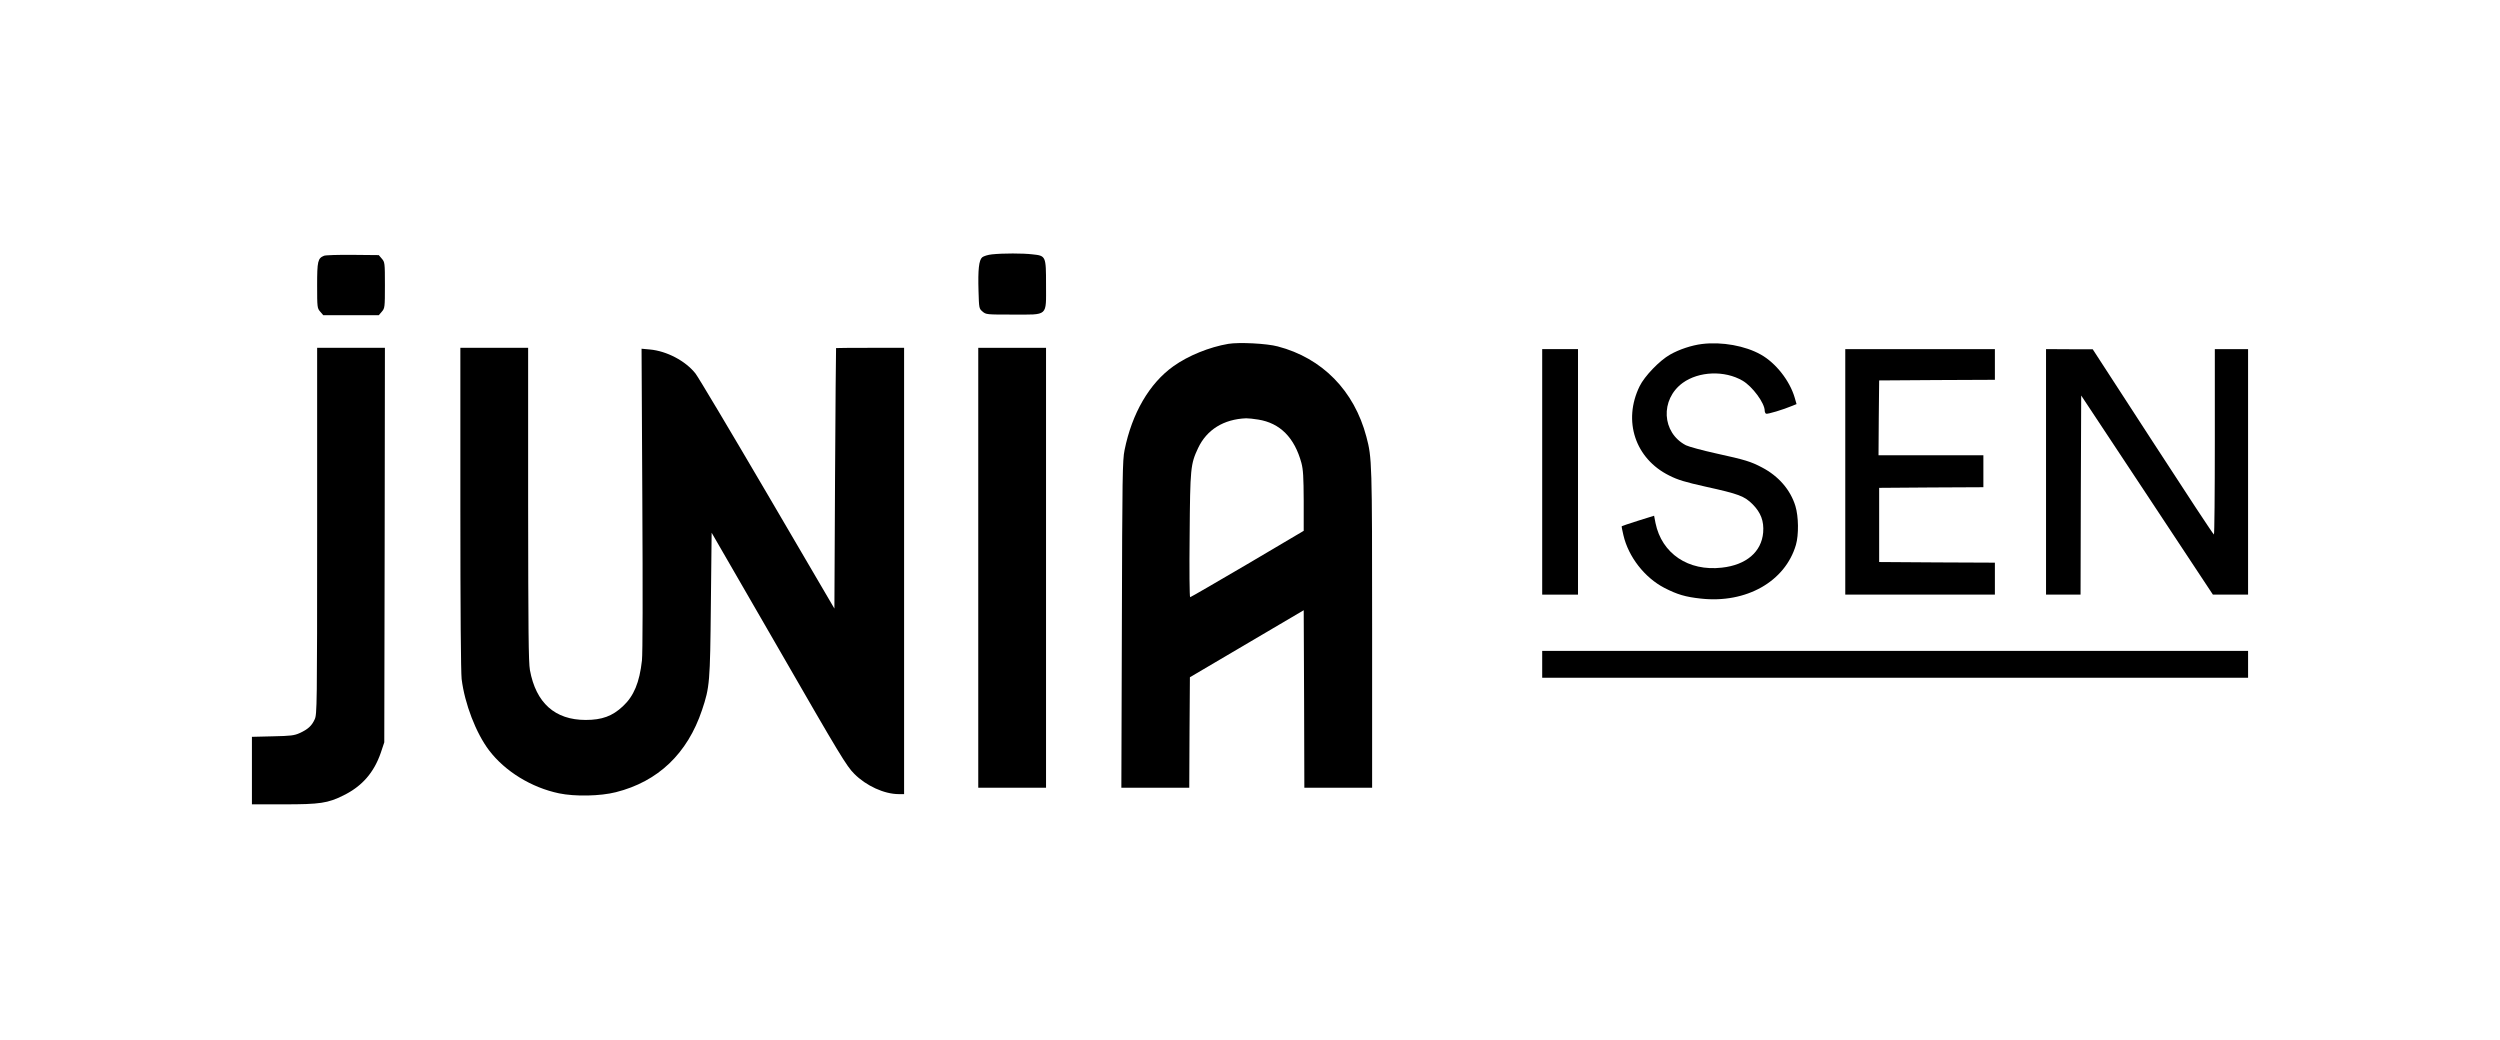 <?xml version="1.0" standalone="no"?>
<!DOCTYPE svg PUBLIC "-//W3C//DTD SVG 20010904//EN"
 "http://www.w3.org/TR/2001/REC-SVG-20010904/DTD/svg10.dtd">
<svg version="1.0" xmlns="http://www.w3.org/2000/svg"
 width="1955pt" height="813pt" viewBox="0 0 1955 813"
 preserveAspectRatio="xMidYMid meet">

<g transform="translate(0,813) scale(0.1,-0.1)"
fill="#000000" stroke="none">
<path d="M7758 6141 c-32 -3 -66 -14 -77 -23 -26 -22 -34 -96 -29 -264 4 -134
4 -137 31 -160 28 -24 31 -24 238 -24 279 0 259 -18 259 233 0 225 -1 227
-106 238 -77 9 -229 9 -316 0z"/>
<path d="M2534 6130 c-49 -20 -54 -42 -54 -232 0 -173 1 -178 24 -205 l24 -28
217 0 217 0 24 28 c23 27 24 32 24 207 0 175 -1 180 -24 207 l-24 28 -204 2
c-111 1 -213 -2 -224 -7z"/>
<path d="M9605 5441 c-147 -25 -313 -92 -429 -175 -188 -134 -324 -368 -382
-656 -16 -77 -18 -203 -21 -1362 l-4 -1278 266 0 265 0 2 432 3 432 445 262
445 262 3 -694 2 -694 265 0 265 0 0 1243 c0 1305 -1 1336 -45 1502 -95 360
-345 615 -693 706 -86 23 -301 34 -387 20z m234 -592 c171 -27 284 -141 338
-339 14 -53 17 -109 18 -298 l0 -233 -440 -260 c-242 -142 -444 -259 -448
-259 -5 0 -7 217 -4 483 4 528 7 557 66 683 68 144 200 226 376 233 17 0 59
-4 94 -10z"/>
<path d="M13310 5440 c-81 -10 -178 -42 -250 -83 -82 -46 -200 -169 -238 -247
-133 -271 -35 -567 232 -699 67 -34 124 -51 285 -87 258 -57 302 -73 367 -138
64 -65 89 -131 82 -220 -13 -152 -132 -254 -323 -275 -262 -30 -470 110 -519
349 l-11 57 -125 -39 c-69 -22 -126 -41 -128 -43 -2 -1 4 -33 13 -70 39 -169
166 -332 320 -412 101 -52 165 -71 286 -84 354 -39 659 133 743 420 23 79 21
222 -4 304 -39 127 -132 234 -260 301 -89 47 -132 60 -359 110 -109 24 -215
53 -237 64 -189 98 -203 358 -25 488 126 91 328 99 468 17 77 -45 173 -175
173 -235 0 -9 5 -20 10 -23 10 -6 133 31 207 62 l32 13 -15 52 c-39 132 -148
270 -264 335 -122 69 -305 102 -460 83z"/>
<path d="M2480 3978 c0 -1372 -1 -1435 -19 -1473 -23 -51 -53 -78 -116 -107
-44 -20 -70 -23 -212 -26 l-163 -4 0 -264 0 -264 248 0 c286 0 345 9 468 70
146 72 238 178 292 334 l27 81 3 1543 2 1542 -265 0 -265 0 0 -1432z"/>
<path d="M3600 4157 c0 -805 4 -1283 10 -1337 24 -194 112 -422 214 -557 125
-165 332 -292 548 -337 124 -26 323 -22 444 9 330 83 560 302 674 643 60 179
63 215 69 827 l6 559 525 -909 c480 -834 530 -916 590 -976 93 -94 235 -159
348 -159 l42 0 0 1745 0 1745 -265 0 c-146 0 -266 -1 -267 -2 -1 -2 -5 -461
-8 -1020 l-5 -1017 -524 895 c-289 493 -542 918 -563 944 -78 98 -224 175
-356 187 l-65 6 6 -1174 c4 -752 3 -1207 -3 -1264 -19 -172 -63 -278 -149
-358 -82 -77 -163 -107 -291 -107 -240 0 -389 133 -436 390 -11 61 -13 311
-14 1298 l0 1222 -265 0 -265 0 0 -1253z"/>
<path d="M7650 3690 l0 -1720 265 0 265 0 0 1720 0 1720 -265 0 -265 0 0
-1720z"/>
<path d="M12060 4440 l0 -960 140 0 140 0 0 960 0 960 -140 0 -140 0 0 -960z"/>
<path d="M14430 4440 l0 -960 585 0 585 0 0 125 0 125 -452 2 -453 3 0 290 0
290 408 3 407 2 0 125 0 125 -410 0 -410 0 2 293 3 292 453 3 452 2 0 120 0
120 -585 0 -585 0 0 -960z"/>
<path d="M16000 4440 l0 -960 135 0 135 0 2 779 3 778 515 -778 515 -779 138
0 137 0 0 960 0 960 -130 0 -130 0 0 -725 c0 -399 -3 -725 -7 -725 -5 0 -219
326 -478 725 l-470 724 -182 0 -183 1 0 -960z"/>
<path d="M12060 2935 l0 -105 2760 0 2760 0 0 105 0 105 -2760 0 -2760 0 0
-105z"/>
</g>
</svg>
